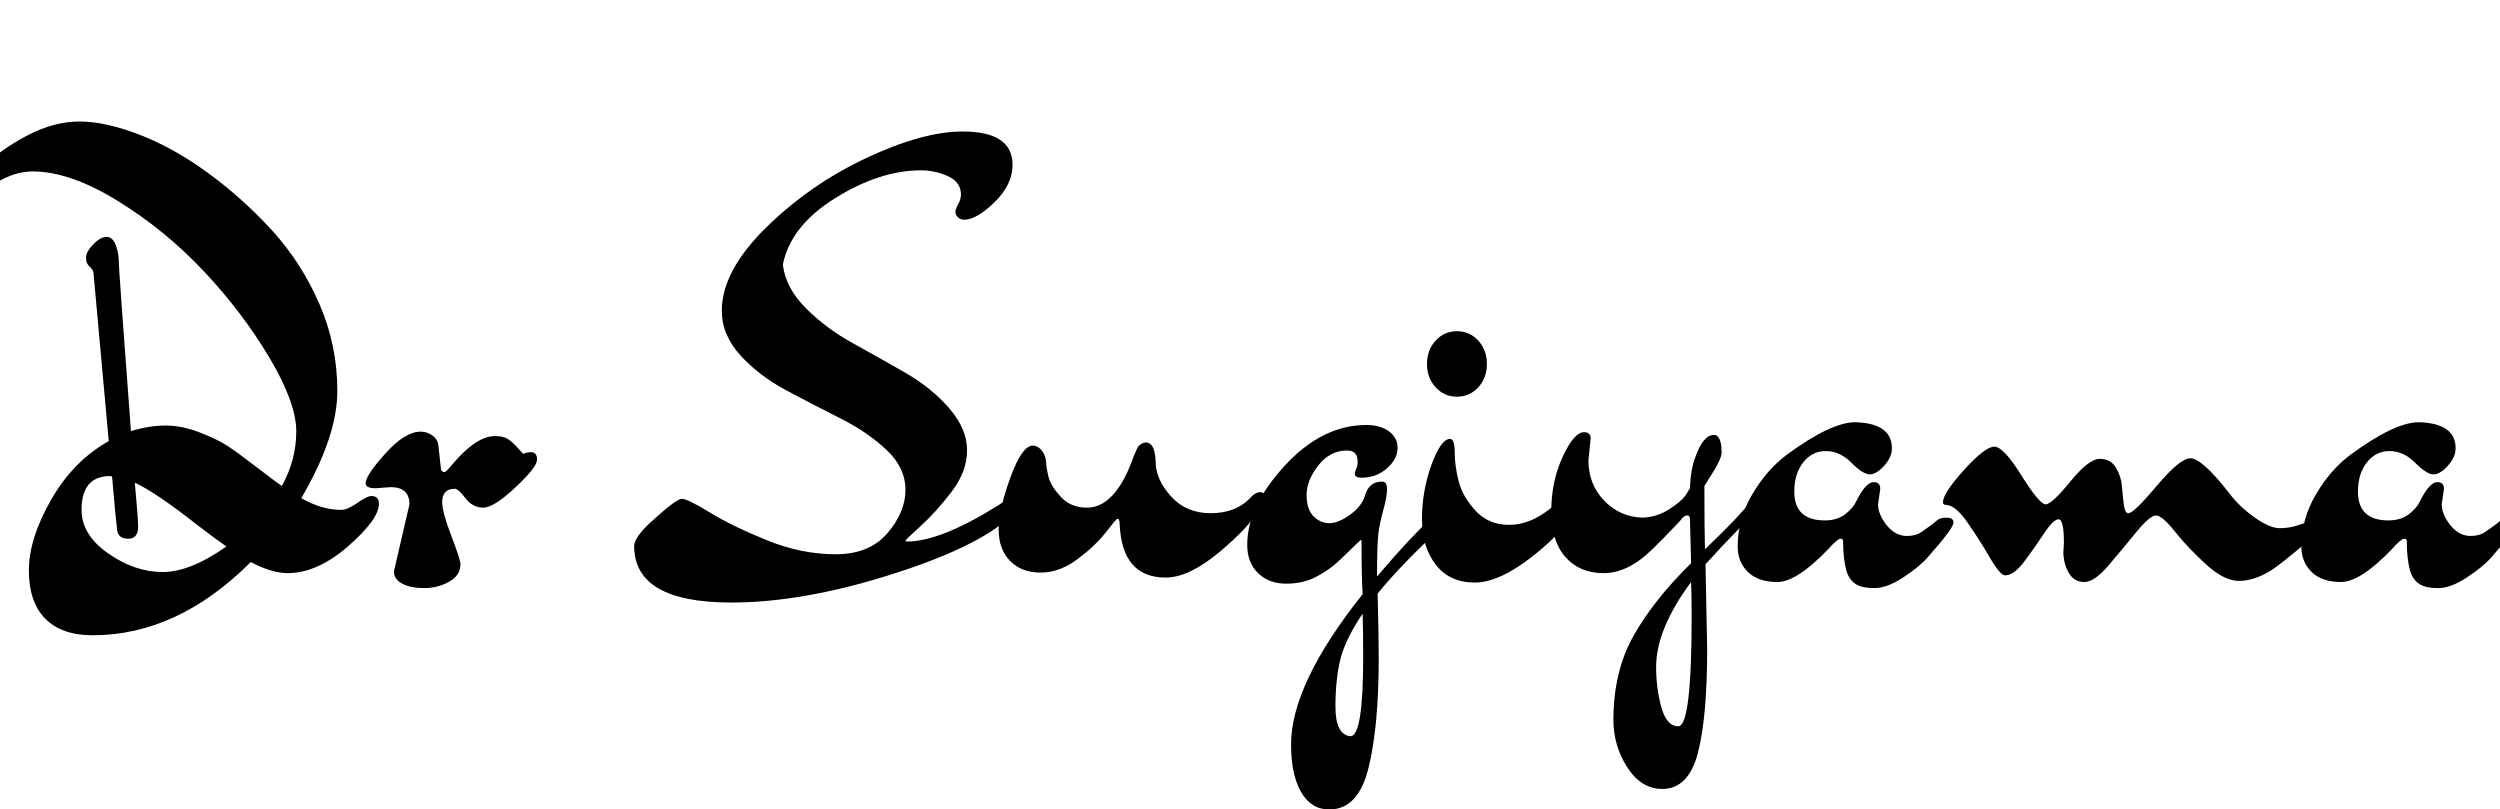 <svg width="63.084" height="20.426" viewBox="0 0 63.084 20.426" xmlns="http://www.w3.org/2000/svg"><path transform="translate(0 14.126) scale(.014 -.014)" d="m243 139q6-66 6-79 0-22-18-22t-20 16q0 3-1.5 15t-3.5 36-4 45l-3 1q-52 0-52-61 0-45 48-78.5t98-33.5 115 46q-19 13-54 40-74 58-111 75zm-7 93q33 10 62.5 10t61.5-12.5 49-23.5 53.5-39 45.5-34q26 47 26 98.5t-48.5 133-118 155.5-155.5 127-153 53q-51 0-105-51-42-45-60-82-5-9-13.5-9t-15 5.5-6.5 12.5l1 7q25 46 102 119 38 37 86.5 62.5t95 25.5 108.5-24 124-69.5 114.5-103 85-132 32.5-157-65-193.5q37-21 72-21 11 0 29 12.5t25 12.5q14 0 14-14 0-28-55.5-76.5t-109.5-48.5q-28 0-66 20-132-132-285-132-56 0-85.5 30t-29.5 87 40 127 104 106q-27 297-27.5 303t-7 11.5-6.5 16 13 24 24 13.5 16.5-14.5 5.5-28.5 22-307z"/><path transform="translate(9.702 14.126) scale(.014 -.014)" d="m11 131-27-2q-18 0-18 9 0 14 35.5 53.5t63.5 39.5q12 0 21.5-7t10.5-17l5-45q3-4 6-4t16 16q42 49 75 49 13 0 21-4t18.5-15.5 11.5-12.5q7 3 14 3 11 0 11-13.5t-39-50-58-36.5-32 17-19 17q-23 0-23-24 0-18 16.5-61t16.5-51q0-20-20.5-31.5t-45-11.5-39.5 8-15 22l28 121q0 31-34 31z"/><path transform="translate(16.002 14.126) scale(.014 -.014)" d="m595 613q-7 0-11.5 4.5t-4.5 9.5 5 14 5 17q0 23-23.5 33.5t-48.5 10.5q-74 0-154.5-50t-94.5-120q5-42 41.5-78.5t84.5-63 95-53.5 79-64 32-75.5-28-75-55.5-61.5-27.5-26.5 3-1.5q61 0 167 67l10 7q7 4 10.5 4t7.5-6 4-13-13-14q-58-55-216.5-105t-286.5-50q-175 0-175 102 0 15 30 43 46 42 56 42t51-25 103-50 123-25 93.5 38 32.5 78-34 72-82.5 56.5-97.5 50.5-83 63-34 81q0 71 79 149t181 126 174 48q90 0 90-60 0-36-32.5-67.5t-54.5-31.5z"/><path transform="translate(25.074 14.126) scale(.014 -.014)" d="m483 97q-20-36-75.5-82.5t-97.5-46.5q-79 0-83 97 0 9-4 9-2 0-20.5-24t-51-48.5-67-24.5-55 21-20.5 56.5 21 93.5 41 58q10-1 16.5-10t7-20 4.5-27 22-35.5 47-19.5q50 0 82 86 0 1 2 5.5t3 7 3 7 4 6.5q14 11 23 0 6-8 7-29 0-32 27.5-62.5t71.5-30.5 70 26q10 12 20 12 7 0 7-8t-5-17z"/><path transform="translate(31.332 14.126) scale(.014 -.014)" d="m196-318q23 0 23 142 0 49-1 79-31-46-40-82t-9-86 27-53zm22 256q-2 32-2 98-2 0-14.5-12.5t-28-27-39-27-54.5-12.5-50.5 19-19.5 51q0 69 67.5 142.5t147.5 73.5q25 0 40.5-11.5t15.5-29.5q0-16-12-30-21-24-53-24-12 0-12 7 0 4 2.5 9t2.5 13q0 20-19 20-31 0-52-27t-21-53 12.5-38.5 28.5-12.5 37 15 27 34q7 26 31 26 9 0 9-13.5t-6.5-37-9-42-2.5-78.5q61 72 111 118 11 11 22 11t11-7.5-11-17.5q-87-79-132-135 2-72 2-117 0-123-18.5-197.5t-70.5-74.5q-33 0-51 31.5t-18 85.5q0 109 129 271z"/><path transform="translate(35.868 14.126) scale(.014 -.014)" d="m25.5 311q-15.5 17-15.5 42t15.5 42 38.5 17 38.5-17 15.5-42-15.5-42-38.5-17-38.5 17zm207.5-218q10 8 18 8 14 0 14-18 0-25-62-74.5t-107-49.5-70 32-25 82.5 17 97.5 34 47q8-1 8-24.5t7-51.5 30.5-53.5 61-25.5 74.5 30z"/><path transform="translate(39.144 14.126) scale(.014 -.014)" d="m229-300q24 0 24 198 0 42-1 62-63-85-63-153 0-39 9.5-73t30.5-34zm-158 519-4-40q0-43 28.5-72.5t69.5-30.5q25 1 46.5 14.5t30.5 25.5l8 13q1 34 10 57 14 39 33 39h3q11-4 11-32 0-12-23-47l-8-13q0-77 1-114 58 55 86 90 13 10 20.5 10t7.5-7.5-13-18.5q-30-24-100-101l3-153q0-124-17-188t-64-64q-38 0-63 39t-25 85q0 88 36.5 152.5t103.5 130.5q-2 72-2 79t-5.5 7-12.5-10q-35-37-51-52-43-42-86.5-42t-69 29-25.5 82.5 20.5 98 38.5 44.5q12 0 12-11z"/><path transform="translate(43.848 14.126) scale(.014 -.014)" d="m257 128-4-28q0-18 15.5-37.5t36.5-19.5q16 0 26 7 22 15 27.5 20.5t18 5.5 12.5-9q0-10-47-63-15-17-44-36t-51.5-19-34 7.5-16.5 23.5q-6 22-6 54 0 4-5 4t-23-20q-56-58-90.5-58t-53 18-18.5 46q0 49 26 93.5t62 71.5q80 59 124 59 66-2 66-47 0-16-14-31.5t-26-15.5-33 21-46 21-41-20.5-16-52.5q0-52 55-52 22 0 36.5 11t20.5 24q17 34 31 34 12 0 12-12z"/><path transform="translate(48.86 14.126) scale(.014 -.014)" d="m230 30q0 43-9.5 43t-26-25-35.5-50.5-35-25.5q-9 0-27.5 32t-40.5 63.5-39 31.5q-5 0-5 5 0 16 38 58t54.5 42 49-52 43.5-52 44.5 41 53 41 29-15.5 11-33.5 3.5-33.5 8-15.5q10 0 51.5 49.5t60.5 49.5q21 0 70-63 18-24 45.5-43.5t45.5-19.5 35 6 29 6 12-8q0-4-3.5-7t-17-15.5-22-19.5-24-19.5-26.5-19.5q-30-18-56.5-18t-59 29.5-56 59-34.5 29.5-35.5-30-50-60-44-30-28 17-9.5 37z"/><path transform="translate(58.072 14.126) scale(.014 -.014)" d="m257 128-4-28q0-18 15.5-37.5t36.5-19.5q16 0 26 7 22 15 27.5 20.5t18 5.5 12.5-9q0-10-47-63-15-17-44-36t-51.5-19-34 7.5-16.5 23.5q-6 22-6 54 0 4-5 4t-23-20q-56-58-90.5-58t-53 18-18.5 46q0 49 26 93.5t62 71.5q80 59 124 59 66-2 66-47 0-16-14-31.5t-26-15.5-33 21-46 21-41-20.5-16-52.5q0-52 55-52 22 0 36.5 11t20.5 24q17 34 31 34 12 0 12-12z"/></svg>